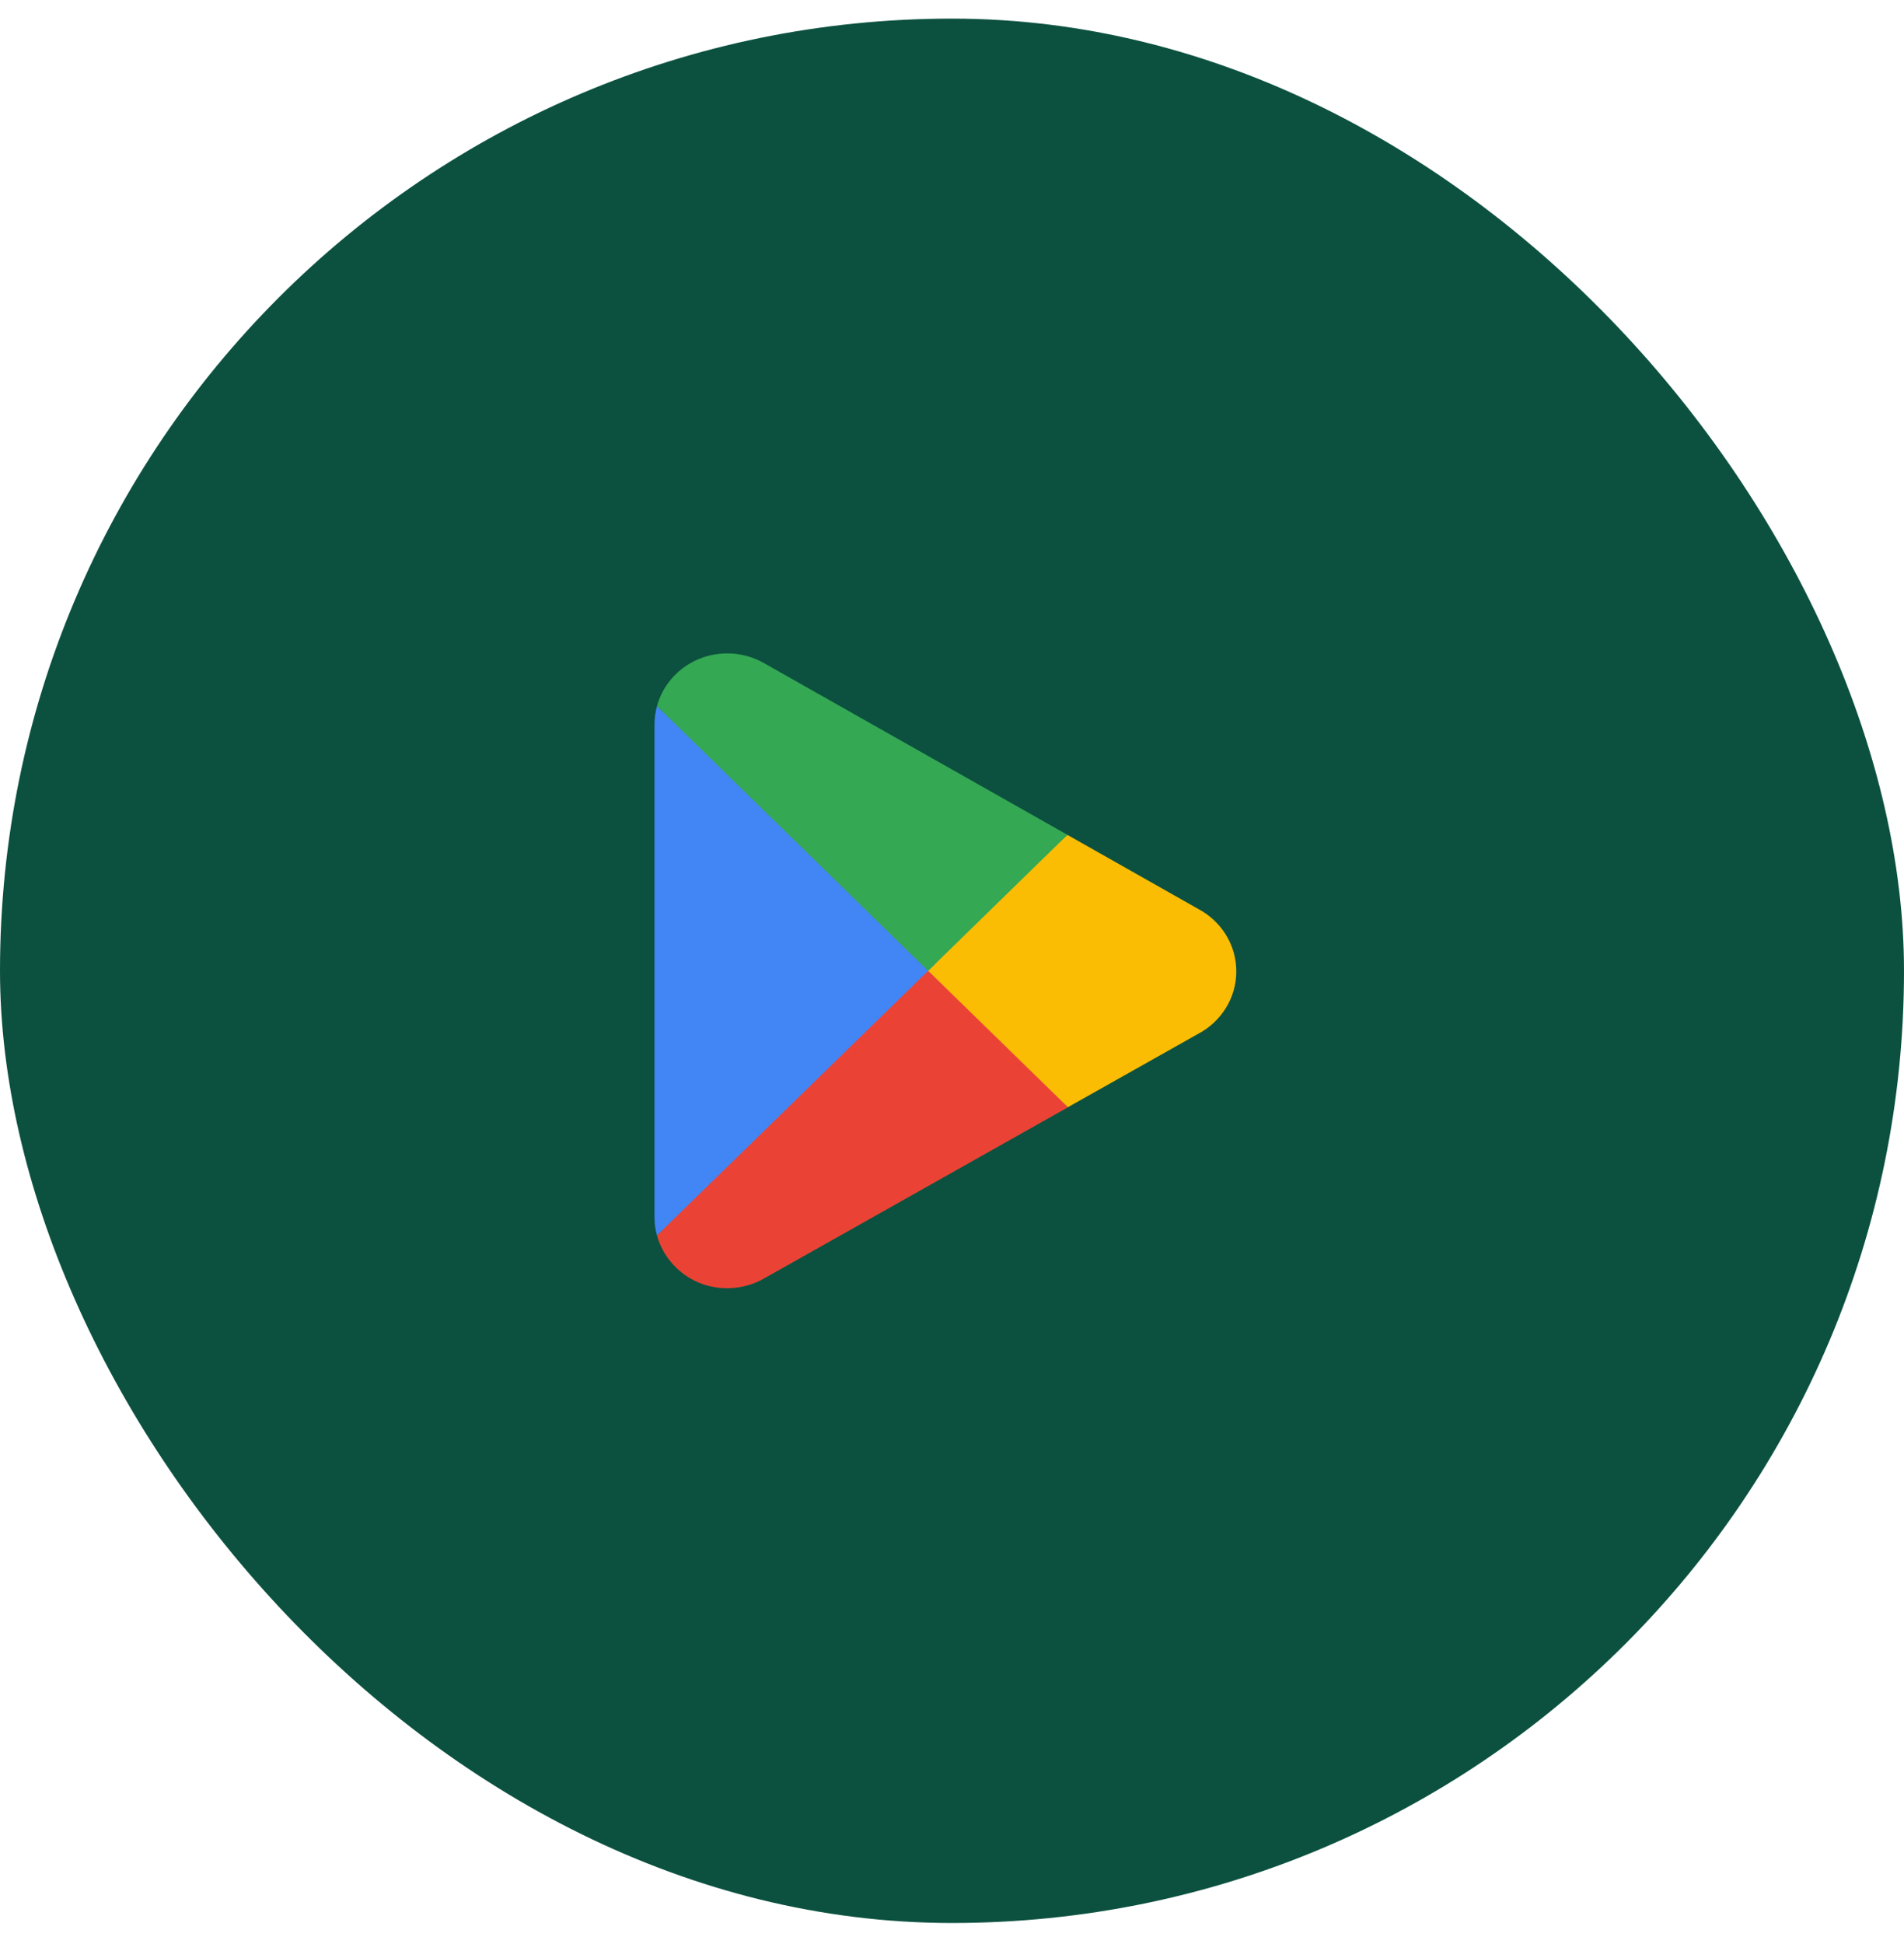 <svg xmlns="http://www.w3.org/2000/svg" width="48" height="49" viewBox="0 0 48 49" fill="none">
<rect y="0.469" width="48" height="48" rx="24" fill="#0C513F"/>
<g clip-path="url(#clip0_4_2598)">
<path d="M23.348 24.11L16.563 31.14L16.564 31.144C16.673 31.528 16.906 31.866 17.226 32.105C17.545 32.344 17.935 32.472 18.334 32.469C18.673 32.469 18.991 32.379 19.264 32.223L19.286 32.21L26.923 27.909L23.348 24.109V24.11Z" fill="#EA4335"/>
<path d="M30.213 22.913L30.206 22.909L26.909 21.043L23.194 24.269L26.922 27.907L30.202 26.06C30.777 25.757 31.167 25.166 31.167 24.483C31.167 23.806 30.782 23.217 30.213 22.913Z" fill="#FBBC04"/>
<path d="M16.562 17.799C16.522 17.945 16.5 18.099 16.5 18.259V30.679C16.5 30.839 16.521 30.994 16.562 31.139L23.582 24.29L16.561 17.799H16.562Z" fill="#4285F4"/>
<path d="M23.398 24.469L26.91 21.042L19.28 16.725C18.993 16.557 18.666 16.468 18.334 16.469C17.486 16.469 16.77 17.032 16.563 17.796V17.798L23.397 24.469H23.398Z" fill="#34A853"/>
</g>
<defs>
<clipPath id="clip0_4_2598">
<rect width="15" height="16" fill="white" transform="translate(16.5 16.469)"/>
</clipPath>
</defs>
</svg>